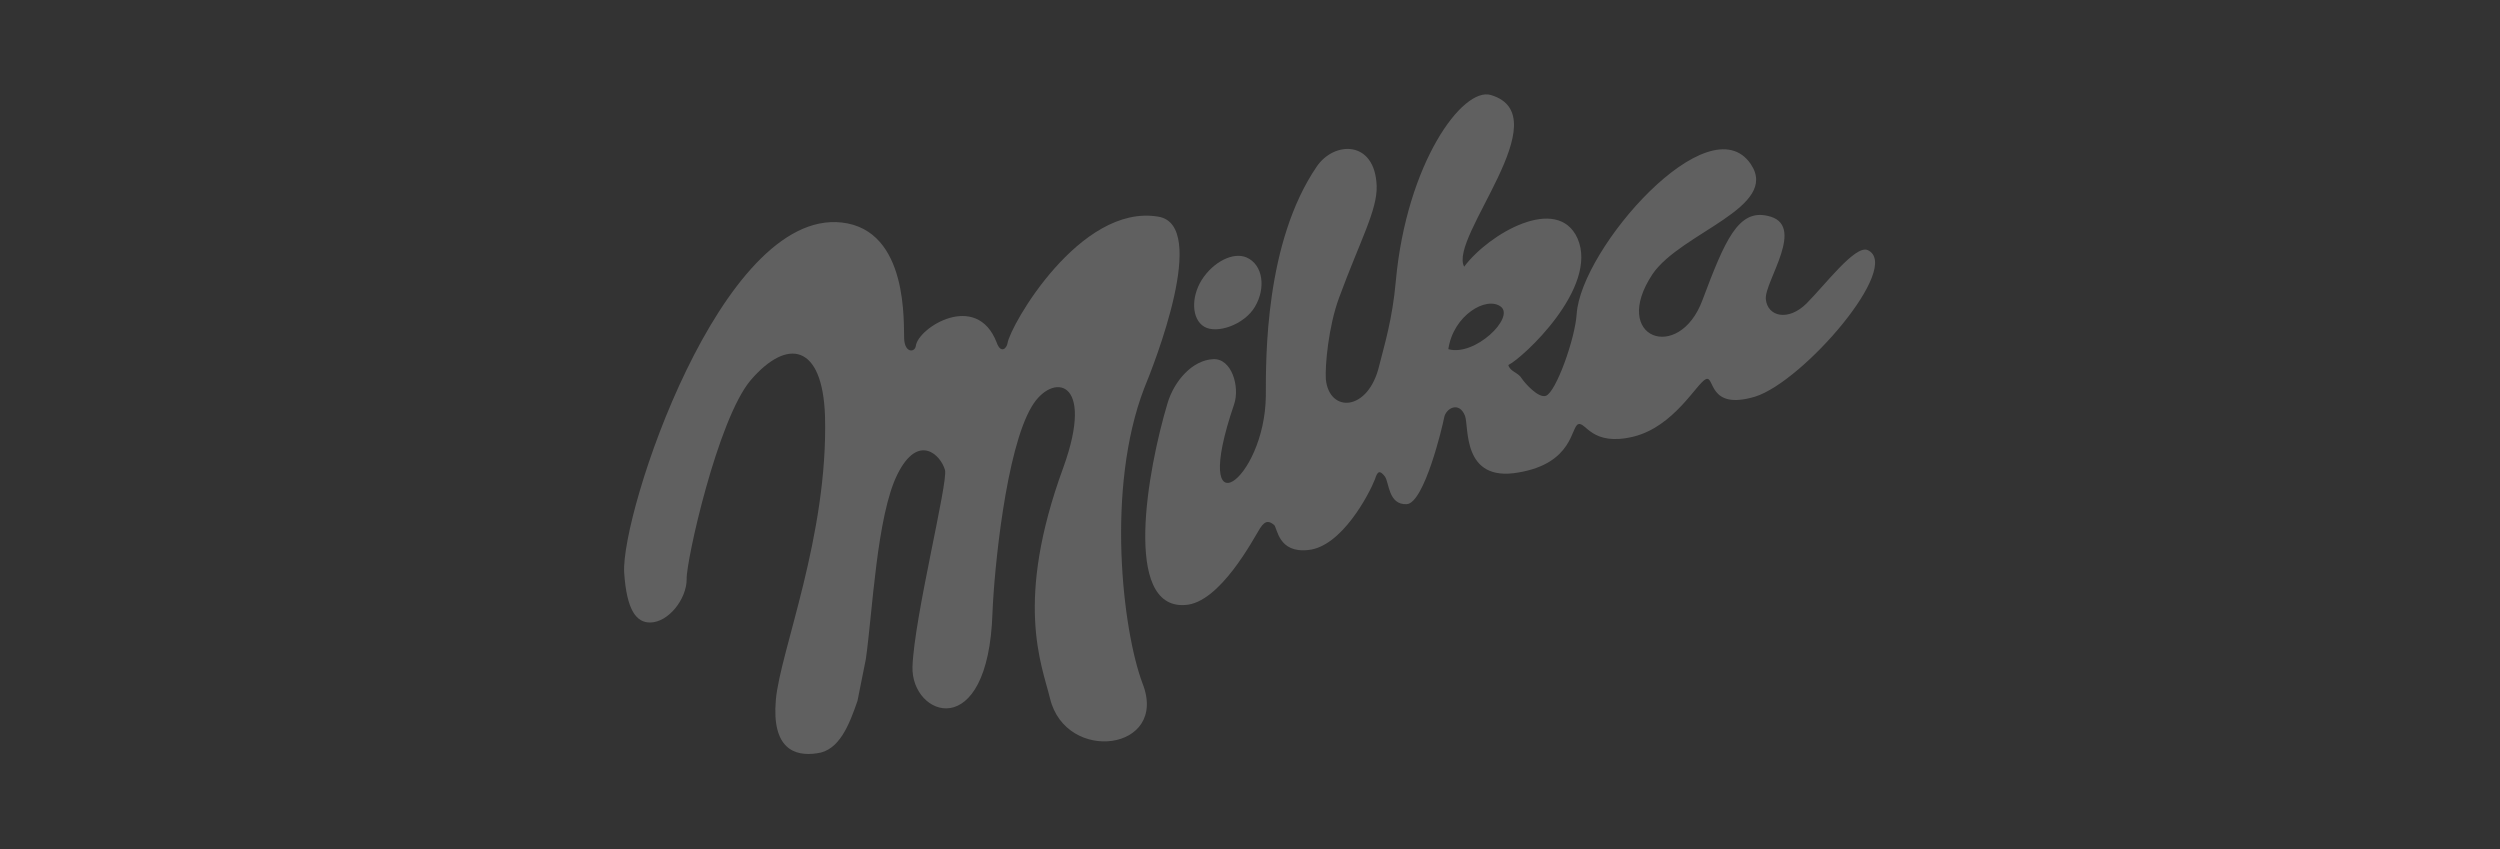 <?xml version="1.0" encoding="utf-8"?>
<!-- Generator: Adobe Illustrator 22.0.1, SVG Export Plug-In . SVG Version: 6.00 Build 0)  -->
<svg version="1.1" id="Layer_1" xmlns="http://www.w3.org/2000/svg" xmlns:xlink="http://www.w3.org/1999/xlink" x="0px" y="0px"
	 viewBox="0 0 300 101.9" style="enable-background:new 0 0 300 101.9;" xml:space="preserve">
<rect x="0" y="0" width="300" height="101.9" fill="#333333" stroke="none"/>
<style type="text/css">
	.st0{fill:#FFFFFF;}
	.st1{fill-rule:evenodd;clip-rule:evenodd;fill:#606060;}
</style>
<g id="XMLID_846_">
	<path id="XMLID_892_" class="st0" d="M907.7,619.5c6.4-2.5,12.3-4.1,17.6-5.1c18.5-3.5,30.4,0.6,35.8,4.4c0.2-1.5-5.8-6.6-16.2-8.7
		c-14.8-3-32.7,3.7-36.1,5c0.2-2.4,1.2-5.6-0.2-7.1c-0.9-0.9-3.7-0.7-4,2.4c-0.2,2.2-0.5,4.8-0.8,7.6
		C903.3,621.5,905.4,620.3,907.7,619.5z"/>
	<path id="XMLID_887_" class="st0" d="M974,625.1c-0.9-1-3.4-1.2-4.3-1.2c0,0-0.1,0-0.1,0h0c-3.6,0.6-6.8,1.7-9.4,4.7
		c-2,2.2-3.2,4.8-3.8,7.6c-0.1,0.5-0.7,2.3-1.9,3.3c-0.1,0.1-0.2,0.2-0.3,0.1c0,0-0.1-0.1-0.1-0.3c0-0.6,1.3-9.1,1.3-9.2
		c0.2-1,0.2-1.9,0.2-2.6c0-3.2-2.1-3.5-3-3.5c-1.6,0-3.2,0.9-5.1,2.7c-0.6,0.6-1.2,1.3-1.8,2.1c0-0.6,0.1-1.2,0.1-1.2
		c0-3.3-2-3.6-2.9-3.6c-2.3,0-4.5,1.5-6.9,4.5c0-0.2,0-0.6,0.1-1.4c0-1.1-0.3-1.9-0.9-2.5c-0.7-0.7-1.6-0.7-1.9-0.7
		c-1.1,0.1-4.4,2.9-6.4,4.9l0.3-2.4c0.1-0.6,0-1-0.3-1.4c-0.5-0.6-1.6-0.8-3.5-0.8c-0.1,0-0.1,0-0.2,0c-3.8,0-7.2,1.6-9.9,4.5l0,0v0
		c-1.8,2-3.1,4.2-3.7,6.6c-0.4,0.9-1.5,3-3.1,3.9c0,0-0.2,0.1-0.2,0c0,0-0.1-0.1-0.1-0.5l0.1-1c0.5-3.4,1.5-10.4,1.4-11.4l0-0.1
		c-0.1-0.6-0.3-2.3-2-2.6c-1.3-0.2-2.3,0.4-2.5,0.6l0,0l0,0.1c0.1,0.4-1.1,8.8-1.7,13.4c-0.3,2.3-0.5,3.6-0.5,3.7
		c0,2.7,1.9,2.9,2.5,2.9c1.6,0,3.3-1,5-3.1c0.2-0.3,0.5-0.6,0.7-0.8c0.1,1.2,0.5,2.1,1.3,2.9c-3.9,3.2-6.5,6-6.5,9.5
		c0,1.9,0.6,3.5,1.9,4.8c1.3,1.3,2.9,1.9,4.9,1.9c0,0,0,0,0.1,0c3.7,0,7.3-1.6,10.5-4.9c1.3-1.3,2.3-2.9,3.1-5c0.7-1.9,1-5.1,1.3-8
		c0.4-4.4,0.7-8.3,0.8-8.6c0.9-1.2,2.5-2.6,4.6-4.1l-0.1,1.6l-0.1,1c0,0-1,8.7-1,8.8c0,0.4-0.1,1.2-0.1,1.6c0,0.4,0.1,2.4,2,2.7
		c1.2,0.2,2.2-0.3,2.6-0.6l0.1,0l0-0.1c-0.1-0.3,0.3-3.6,0.7-5.7c0.2-2,1.1-4.2,2.5-6.4c1.5-2.3,2.5-3.2,2.9-3.2c0,0,0,0,0,0
		c0.1,0,0.1,0.1,0.1,0.1c0.2,0.3,0,2-0.1,3.1c0,0.1-0.9,8.5-0.9,8.5c0,0,0,0.3-0.1,0.6c0,0.5-0.1,0.8-0.1,1c0,0.4,0.1,2.4,2,2.7
		c1.2,0.2,2.5-0.4,2.8-0.7l0,0l0-0.1c-0.2-0.4,0.3-4.2,0.5-5.6c0.2-2,1.1-4.1,2.6-6.3c1.9-2.8,2.7-3.1,3-3.1c0.1,0,0.2,0,0.2,0
		c0.2,0.2,0,2.1-0.3,3.8c0,0,0,0-0.7,4.6c-0.3,2-0.4,3.4-0.4,4.4c0,3,2.1,3.2,2.7,3.2c1.2,0,2.5-0.7,4.1-2.3
		c0.2-0.2,0.3-0.3,0.5-0.5c0.7,2.4,2.4,2.8,3.4,2.8c1.6,0,3.2-0.8,5.2-2.5c0.8-0.7,1.5-1.5,2.3-2.3c0,0.1,0,0.2,0,0.2l0,0
		c0,0.1-0.1,0.5-0.2,1.7c0,2.7,1.9,2.9,2.5,2.9c0.8,0,1.6-0.3,2.4-0.9l0.1,0l0-0.1c0,0,0-0.1-0.1-0.1c-0.5-0.4,1.1-10.7,2.3-17.2
		l0-0.1C974.3,625.8,974.2,625.4,974,625.1z M961.7,639.6c-0.2,0-0.4-0.5-0.4-1.4c0-2.8,0.6-5.3,1.7-7.4c1.2-2.3,2.7-2.8,4.1-2.8
		c0.6,0,1.2,0.1,1.6,0.2c0.1,0,0.1,0,0.2,0c-0.1,0.5-0.3,1.6-0.3,1.6l0,0c-0.4,2.9-1.6,5.4-3.6,7.5
		C963.2,639.3,962.1,639.6,961.7,639.6z M914.8,639.4C914.8,639.4,914.8,639.4,914.8,639.4c0,0-0.1,0.1-0.1,0
		c-0.2-0.2-0.2-0.8-0.2-1.3c0.1-2.9,0.7-5.4,1.8-7.4c1-1.7,2.2-2.6,3.5-2.6c0.1,0,0.2,0,0.2,0c0.6,0,1.4,0.1,2.2,0.3
		c-0.1,0.6-0.1,1.5-0.1,1.5v0c-0.6,2.7-1.8,5.1-3.9,7.3C916.4,639.2,915.3,639.4,914.8,639.4z M913.3,656c-0.7,0-1.9-0.2-2.9-0.9
		c-1.2-1-1.8-2.4-1.8-4.2c0-1.8,1.3-4,3.9-6.6c0.1,0,0.1,0.1,0.1,0.1c0,0,0,0,0,0c2.5,0,5.1-1.7,8-5.1c-0.1,0.8-0.2,1.6-0.2,1.6v0
		c-0.6,7.6-1.5,11.4-2.2,12.5C917.1,655.3,915.5,656,913.3,656C913.4,656,913.4,656,913.3,656z"/>
	<path id="XMLID_886_" class="st0" d="M896.9,629.4L896.9,629.4c-0.1-0.1-0.3-0.3-0.8-0.7l-0.8-0.7c-1.9-1.5-3.1-2.7-3.7-3.4
		c-0.4-0.5-0.6-1.1-0.7-1.7c-0.1-0.8,0.6-1.8,1.5-2.3c0.7-0.4,2.2-0.9,4.2,0.5c0.3,0.2,0.5,0.5,0.8,0.8c0.3,0.4,0.7,0.8,1.2,1.1
		c0.8,0.4,1.4,0.4,1.8,0.3c0.5-0.1,0.9-0.5,1.1-0.9c0.6-1.1,0.6-2.8-0.5-3.8c-1-0.9-3.3-1.5-5.5-1.5c-2.5,0-4.6,0.7-6.3,2.1
		c-1.8,1.4-2.7,3.3-2.7,5.5c0,1.2,0.4,2.3,1,3.3c0.6,0.9,1.8,2,3.6,3.5c0,0,1.4,1.1,2.1,1.7c1.8,1.5,2.7,2.9,2.7,4.3
		c0,0.9-0.3,1.7-1,2.3c-0.8,0.7-1.7,1-2.9,0.9c-2.7-0.1-3.6-2-4.1-3.2l-0.1-0.2c-0.4-0.9-1.1-1.4-2-1.5c-0.7-0.1-1.8,0.2-2.5,1.1
		c-0.4,0.5-0.8,1.4-0.4,2.7c1,2.8,3.8,4.5,7.2,4.5c2.9,0,5.4-0.8,7.4-2.3c2-1.6,3.1-3.7,3.1-6.1
		C900.5,633.4,899.3,631.3,896.9,629.4z"/>
	<path id="XMLID_860_" class="st0" d="M932.2,654.9v-2.3c0-0.8-0.2-1.3-0.6-1.7c-0.3-0.4-0.9-0.6-1.7-0.6c-0.4,0-0.7,0-1,0.1
		c-0.3,0.1-0.6,0.2-0.8,0.4l0.1,0.9c0.2-0.2,0.5-0.3,0.8-0.4c0.3-0.1,0.6-0.2,0.9-0.2c0.5,0,0.9,0.1,1.1,0.4
		c0.2,0.2,0.3,0.7,0.3,1.2c-0.2,0-0.4,0.1-0.5,0.1s-0.3,0-0.5,0c-0.3,0-0.5-0.1-0.9,0c-0.3,0.1-0.6,0.1-0.8,0.3
		c-0.3,0.1-0.5,0.3-0.6,0.5c-0.2,0.2-0.3,0.5-0.3,0.9c0,0.3,0.1,0.6,0.2,0.8c0.1,0.2,0.2,0.4,0.4,0.5c0.2,0.1,0.4,0.2,0.6,0.3
		c0.3,0.1,0.5,0.1,0.8,0.1c0.2,0,0.4,0,0.6-0.1c0.2-0.1,0.4-0.1,0.5-0.2c0.1-0.1,0.3-0.1,0.4-0.2c0.1-0.1,0.2-0.2,0.2-0.2H931v0.6
		h1.1c0,0,0-0.2,0-0.4C932.1,655.5,932.2,655.2,932.2,654.9z M931,653.8c0,0.4-0.1,0.8-0.4,1c-0.3,0.3-0.6,0.4-1.2,0.4
		c-0.1,0-0.2,0-0.4-0.1c-0.1,0-0.2-0.1-0.3-0.2c-0.1-0.1-0.2-0.2-0.2-0.3c-0.1-0.1-0.1-0.2-0.1-0.4c0-0.2,0.1-0.4,0.2-0.6
		c0.1-0.1,0.3-0.2,0.5-0.3c0.2-0.1,0.4-0.1,0.6-0.1c0.2,0,0.4,0,0.5,0c0.1,0,0.2,0,0.3,0c0.1,0,0.3,0,0.3,0V653.8z"/>
	<rect id="XMLID_859_" x="933.3" y="647.7" class="st0" width="1.1" height="8.3"/>
	<rect id="XMLID_858_" x="936" y="650.5" class="st0" width="1.1" height="5.5"/>
	<rect id="XMLID_857_" x="936" y="647.7" class="st0" width="1.1" height="1.7"/>
	<path id="XMLID_856_" class="st0" d="M946.2,650.9c-0.2-0.2-0.4-0.3-0.6-0.4c-0.2-0.1-0.5-0.2-0.9-0.2c-0.1,0-0.3,0-0.4,0.1
		c-0.2,0-0.3,0.1-0.5,0.2c-0.2,0.1-0.3,0.2-0.5,0.3c-0.1,0.1-0.3,0.3-0.4,0.5c-0.1-0.4-0.4-0.7-0.7-0.8c-0.3-0.2-0.6-0.3-0.9-0.3
		c-0.4,0-0.8,0-1.1,0.1c-0.3,0.1-0.5,0.6-0.7,0.6h0l0-0.6h-0.8v5.5h1.1v-2.9c0-0.3-0.1-0.5-0.1-0.8c0.1-0.2,0.1-0.5,0.2-0.7
		c0.1-0.2,0.2-0.3,0.4-0.5c0.2-0.1,0.4-0.2,0.7-0.2c0.2,0,0.4,0,0.5,0.1c0.1,0.1,0.2,0.2,0.3,0.4c0.1,0.1,0.1,0.3,0.2,0.5
		c0,0.2,0,0.4,0,0.5v3.4h1.1v-2.9c0-0.3,0-0.5,0-0.8c0.1-0.2,0.1-0.5,0.2-0.7c0.1-0.2,0.3-0.3,0.4-0.5c0.2-0.1,0.4-0.2,0.7-0.2
		c0.2,0,0.4,0,0.5,0.1c0.1,0.1,0.2,0.2,0.3,0.4c0.1,0.1,0.1,0.3,0.1,0.5c0,0.2,0,0.4,0,0.5v3.4h1.1v-3.6c0-0.3,0-0.6-0.1-0.8
		C946.4,651.3,946.3,651.1,946.2,650.9z"/>
	<path id="XMLID_853_" class="st0" d="M952.3,652.1c-0.1-0.4-0.2-0.7-0.4-1c-0.2-0.3-0.4-0.5-0.8-0.6c-0.3-0.2-0.7-0.2-1.2-0.2
		c-0.4,0-0.8,0.1-1.1,0.2c-0.3,0.1-0.6,0.3-0.8,0.6c-0.2,0.3-0.4,0.6-0.5,0.9c-0.1,0.3-0.2,0.7-0.2,1.1c0,0.5,0.1,0.9,0.2,1.2
		c0.1,0.4,0.3,0.7,0.5,1c0.2,0.3,0.5,0.5,0.9,0.6c0.4,0.1,0.8,0.2,1.3,0.2c0.2,0,0.4,0,0.6,0c0.2,0,0.3-0.1,0.5-0.1
		c0.1,0,0.3-0.1,0.4-0.1c0.1,0,0.4-0.1,0.4-0.1v-1c0,0.1-0.2,0.1-0.3,0.2c-0.1,0.1-0.3,0.1-0.4,0.2c-0.2,0.1-0.3,0.1-0.5,0.1
		c-0.2,0-0.4,0.1-0.5,0.1c-0.2,0-0.5,0-0.7-0.1c-0.2-0.1-0.4-0.2-0.6-0.4c-0.2-0.2-0.3-0.4-0.4-0.7c-0.1-0.2-0.1-0.3-0.1-0.8h4
		C952.4,652.7,952.4,652.5,952.3,652.1z M948.4,652.7c0,0,0.1-0.4,0.1-0.6c0.1-0.2,0.2-0.4,0.3-0.5c0.1-0.1,0.3-0.3,0.5-0.4
		c0.2-0.1,0.4-0.1,0.6-0.1c0.2,0,0.4,0,0.6,0.1c0.2,0.1,0.3,0.2,0.4,0.3c0.1,0.1,0.2,0.3,0.3,0.5c0.1,0.2,0.1,0.6,0.1,0.6H948.4z"/>
	<path id="XMLID_852_" class="st0" d="M956.2,650.3c-0.4,0-0.8,0-1.1,0.1c-0.3,0.2-0.6,0.6-0.7,0.6h0l0-0.6h-1.1v5.5h1.1v-2.6
		c0-0.3,0.1-0.7,0.1-0.9c0.1-0.3,0.2-0.5,0.3-0.7c0.1-0.2,0.3-0.4,0.5-0.5c0.2-0.1,0.5-0.2,0.8-0.2c0.5,0,0.7,0.2,0.8,0.5
		c0.2,0.3,0.2,0.8,0.2,1.5v2.9h1.1v-3.4c0-0.8-0.1-1.3-0.5-1.8C957.4,650.5,956.9,650.3,956.2,650.3z"/>
	<path id="XMLID_851_" class="st0" d="M961.8,655.3c-0.2,0-0.4-0.1-0.6-0.3c-0.2-0.2-0.2-0.4-0.2-0.7V651h1.7v-0.6H961v-1.7
		l-1.1,0.3v1.4h-1.1v0.6h1.1v3.5c0,0.6,0.2,1,0.5,1.2c0.3,0.3,0.7,0.4,1.3,0.4c0.2,0,0.4,0,0.6,0c0.1,0-0.1-0.1,0.5-0.1v-0.9
		c0,0.1-0.3,0.1-0.4,0.1C962.2,655.3,961.9,655.3,961.8,655.3z"/>
	<path id="XMLID_848_" class="st0" d="M967.6,651.1c-0.2-0.3-0.5-0.5-0.9-0.6c-0.4-0.1-0.7-0.2-1.2-0.2c-0.4,0-0.8,0.1-1.2,0.2
		c-0.4,0.1-0.7,0.3-0.9,0.6c-0.3,0.3-0.4,0.6-0.6,0.9c-0.1,0.4-0.2,0.7-0.2,1.2c0,0.4,0.1,0.8,0.2,1.1c0.1,0.4,0.3,0.7,0.6,0.9
		c0.3,0.3,0.6,0.5,0.9,0.6c0.3,0.2,0.7,0.2,1.2,0.2c0.4,0,0.8-0.1,1.2-0.2c0.4-0.2,0.7-0.4,0.9-0.6c0.2-0.3,0.4-0.6,0.6-0.9
		c0.1-0.4,0.2-0.7,0.2-1.1c0-0.4-0.1-0.8-0.2-1.2C968,651.7,967.8,651.4,967.6,651.1z M967.1,653.9c-0.1,0.2-0.2,0.5-0.3,0.7
		c-0.1,0.2-0.3,0.4-0.5,0.5c-0.2,0.1-0.5,0.2-0.8,0.2c-0.3,0-0.6-0.1-0.8-0.2c-0.2-0.1-0.4-0.3-0.5-0.5c-0.1-0.2-0.2-0.4-0.3-0.7
		c-0.1-0.2-0.1-0.5-0.1-0.7c0-0.3,0-0.5,0.1-0.8c0.1-0.3,0.2-0.5,0.3-0.7c0.1-0.2,0.3-0.4,0.5-0.5c0.2-0.1,0.5-0.2,0.7-0.2
		s0.5,0.1,0.7,0.2c0.2,0.1,0.4,0.3,0.5,0.5c0.1,0.2,0.3,0.4,0.3,0.7c0.1,0.3,0.1,0.5,0.1,0.8C967.2,653.4,967.2,653.7,967.1,653.9z"
		/>
	<path id="XMLID_847_" class="st0" d="M971.7,653.2c-0.2-0.1-0.4-0.2-0.6-0.3c-0.2-0.1-0.4-0.2-0.6-0.3c-0.2-0.1-0.3-0.2-0.4-0.3
		c-0.1-0.1-0.2-0.3-0.2-0.5c0-0.2,0.1-0.4,0.3-0.5c0.2-0.1,0.4-0.2,0.7-0.2c0.1,0,0.1,0,0.2,0c0.1,0,0.2,0,0.3,0.1
		c0.1,0,0.2,0.1,0.3,0.1c0.1,0,0.2,0.1,0.2,0.1l0.1-0.9c-0.2-0.1-0.4-0.1-0.6-0.2c-0.2,0-0.4-0.1-0.7-0.1c-0.3,0-0.5,0-0.8,0.1
		c-0.2,0.1-0.4,0.2-0.6,0.3c-0.2,0.1-0.3,0.3-0.4,0.5c-0.1,0.2-0.2,0.5-0.2,0.8c0,0.3,0.1,0.5,0.2,0.7c0.1,0.2,0.3,0.3,0.4,0.5
		c0.2,0.1,0.4,0.2,0.6,0.3c0.2,0.1,0.4,0.2,0.6,0.3c0.2,0.1,0.3,0.2,0.4,0.3c0.1,0.1,0.2,0.3,0.2,0.4c0,0.2,0,0.3-0.1,0.4
		c-0.1,0.1-0.1,0.2-0.3,0.2c-0.1,0.1-0.2,0.1-0.3,0.1c-0.1,0-0.2,0-0.4,0c-0.1,0-0.2,0-0.3,0c-0.1,0-0.2,0-0.3-0.1
		c-0.1,0-0.2-0.1-0.3-0.1c-0.1,0-0.2-0.1-0.3-0.2l-0.1,0.9c0.2,0.1,0.5,0.2,0.7,0.2c0.3,0,0.5,0.1,0.8,0.1c0.2,0,0.5,0,0.7-0.1
		c0.2-0.1,0.4-0.2,0.6-0.3c0.2-0.1,0.3-0.3,0.4-0.5c0.1-0.2,0.2-0.5,0.2-0.8c0-0.3-0.1-0.5-0.2-0.7
		C972,653.5,971.8,653.3,971.7,653.2z"/>
</g>
<g>
	<path class="st1" d="M102.9,84.1c-1,2.9-2.2,6-4.9,6.3c-2.7,0.4-5.4-0.6-4.9-6.4c0.5-5.8,6.3-19.7,5.9-34.1
		c-0.3-8.6-4.5-9.4-8.9-4.3c-4,4.7-7.8,21.9-7.7,23.9c0,2.4-2.2,5.2-4.4,5.2c-1.6,0-2.8-1.4-3.1-6c-0.4-7.1,11.6-43.6,26.1-42
		c8.1,0.9,7.4,12.3,7.5,14c0.1,1.7,1.3,1.6,1.4,0.8c0.3-2.2,7.3-6.6,9.7-0.4c0.5,1.4,1.2,0.7,1.3,0.1c0.3-2.1,8.7-16.8,18.1-15.2
		c6.1,1-0.5,17.7-1.7,20.6c-4.6,12-2.6,29-0.2,35.4c3.2,8.1-9.2,9.7-11.1,1.8c-1-4.1-4.3-11.6,1.6-27.7c3.9-10.8-1.4-11.4-3.8-7.3
		c-3.1,5.2-4.5,19.6-4.7,24.7c-0.5,15.9-9.8,12.5-9.6,6.5c0.2-5.9,4.3-22.2,3.9-23.6c-0.5-1.8-3.2-4.5-5.7,0.5
		c-2.5,5-3,16.7-3.8,22.2L102.9,84.1L102.9,84.1z"/>
	<path class="st1" d="M144.5,39.2c1.5,0.9,4.8-0.2,6.1-2.4c1.3-2.2,1-5-1-5.9c-1.6-0.7-4,0.5-5.4,2.7
		C142.9,35.7,143,38.3,144.5,39.2L144.5,39.2z"/>
	<path class="st1" d="M140.1,48.4c0.8-2.7,3-5.2,5.5-5.3c2.2-0.1,3.2,3.3,2.5,5.4c-5.4,15.8,3.7,9.2,3.8-1c0-4.6-0.1-18.4,6.1-27.5
		c2.1-3.1,7-3.2,7.2,2.3c0.1,2.9-2,6.6-4.5,13.4c-1.3,3.5-1.7,8.2-1.6,9.8c0.4,4.1,5.1,3.9,6.4-1.6c0.6-2.4,1.6-5.6,2-10.2
		c1.3-14.1,8-23.3,11.4-22.3c8.4,2.5-5.1,17.1-3.2,20.6c3-4,11.2-8.7,13.6-3.4c2.6,5.9-6.6,14.4-8.3,15.2c0.2,0.8,1.2,0.9,1.6,1.6
		c0.4,0.6,2,2.4,2.9,2.1c1.2-0.4,3.5-6.8,3.7-9.8c0.5-7.9,15.9-25.4,20.9-18c3.5,5.2-8.4,8.2-11.8,13.2c-5.1,7.7,3.2,10.7,6,3.1
		c2.7-7.2,4.3-10.9,7.8-10.1c4.8,1-0.4,7.9-0.2,10c0.2,2.1,2.7,2.7,4.9,0.5c2.2-2.2,5.8-7,7.3-6.4c4.3,1.9-7.7,15.8-13.5,17.6
		c-5.7,1.7-4.8-2.6-5.9-2.1c-1.1,0.5-3.8,5.7-8.7,6.9c-5,1.2-5.7-1.8-6.6-1.5c-0.9,0.3-0.6,4.7-7.2,5.8c-6.8,1.2-5.9-5.5-6.4-6.8
		c-0.7-1.8-2.3-0.9-2.5,0.2c-0.2,1.1-2.4,10.3-4.5,10.4c-2.2,0.1-2.1-2.6-2.6-3.3c-0.6-0.8-0.9-0.7-1.2,0.3c-0.7,1.8-4,8.1-8,8.5
		c-3.6,0.4-3.7-2.6-4.1-3c-0.5-0.4-1-0.7-1.7,0.4c-0.7,1.1-4.8,9-9,9.2C134.7,73.1,137.7,56.4,140.1,48.4L140.1,48.4z M180.1,36.8
		c-1.7-1.3-5.7,1-6.3,5.1C177,42.8,181.8,38.1,180.1,36.8L180.1,36.8z"/>
</g>
</svg>
